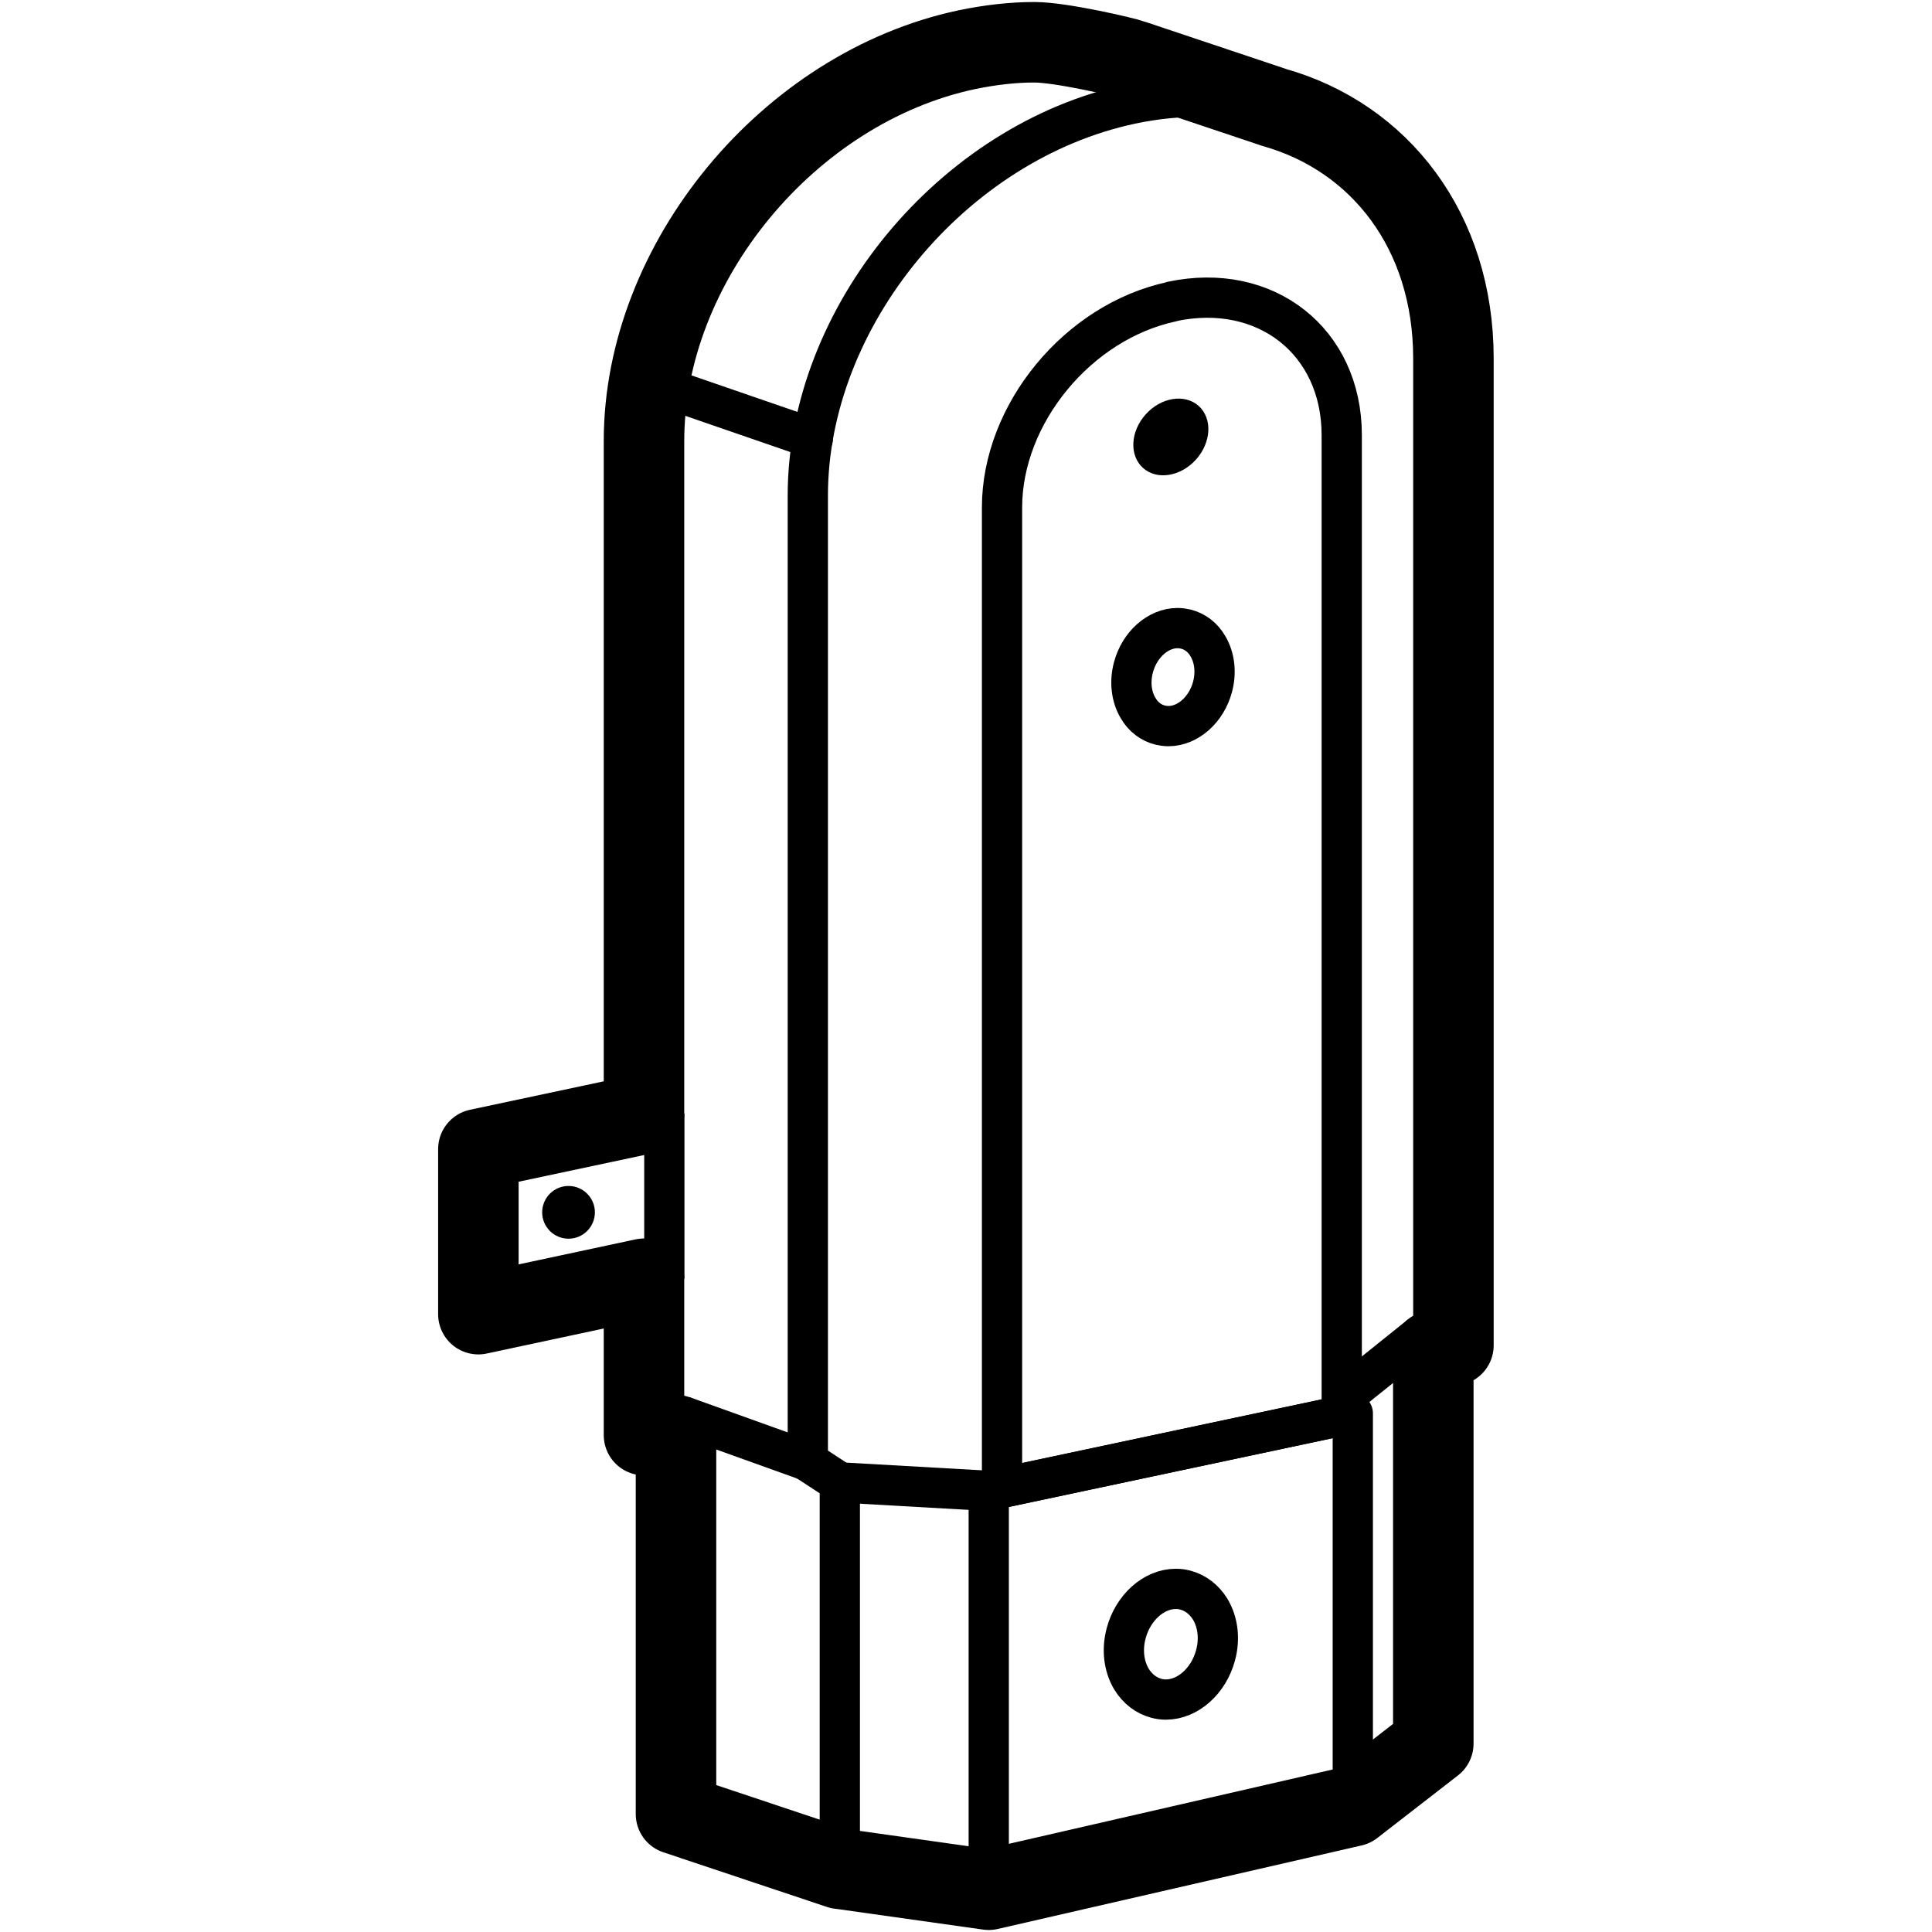 <?xml version="1.0" encoding="UTF-8"?>
<svg id="Layer_1" data-name="Layer 1" xmlns="http://www.w3.org/2000/svg" width="960" height="960" viewBox="0 0 96 96">
  <defs>
    <style>
      .cls-1 {
        stroke-width: 4px;
      }

      .cls-1, .cls-2, .cls-3 {
        fill: none;
        stroke: #000;
        stroke-linejoin: round;
      }

      .cls-2, .cls-3 {
        stroke-width: 2px;
      }

      .cls-3 {
        stroke-linecap: round;
      }
    </style>
  </defs>
  <ellipse cx="58.18" cy="21.71" rx="2.07" ry="1.68" transform="translate(3.13 50.45) rotate(-48.03)"/>
  <path class="cls-2" d="m41.76,92.86h-.03v-19.2l-1.59-1.04V24.62c0-8.86,7.18-17.56,16.04-19.45h0c2.53-.54,4.92-.46,7.04.13"/>
  <path class="cls-2" d="m58.23,14.98c4.66-.99,8.44,1.98,8.44,6.64v48.72l-16.88,3.59V25.22c0-4.66,3.78-9.24,8.44-10.23Z"/>
  <polyline class="cls-2" points="67.22 89.75 67.22 70.23 49.13 74.07 49.13 93.9"/>
  <path class="cls-2" d="m41.73,73.66l7.39.42"/>
  <line class="cls-2" x1="66.75" y1="69.42" x2="70.6" y2="66.33"/>
  <line class="cls-2" x1="40.15" y1="72.6" x2="33.94" y2="70.37"/>
  <path class="cls-1" d="m23.77,65.3v-8.2l8.23-1.75V21.91c0-8.86,7.18-17.56,16.04-19.44,1.16-.24,2.28-.37,3.36-.37,1.33,0,4.53.75,4.84.87l6.99,2.34s.03.01.05.02c5.29,1.48,8.94,6.17,8.94,12.48v49.04l-1,.26v19.53l-4.01,3.11-18.08,4.15-7.37-1.04h-.03l-8.14-2.72v-18.83h-1.59v-7.77l-8.23,1.76Z"/>
  <circle cx="28.25" cy="60.24" r="1.31"/>
  <line class="cls-2" x1="33.01" y1="55.34" x2="33.01" y2="63.54"/>
  <path class="cls-3" d="m58.06,36.08c-.14,0-.28-.02-.41-.05-.45-.11-.85-.41-1.1-.85-.34-.57-.42-1.31-.23-2.02.3-1.13,1.22-1.95,2.19-1.95.14,0,.28.02.41.05.45.11.85.41,1.1.85.34.57.42,1.31.23,2.02-.3,1.13-1.22,1.95-2.19,1.95Z"/>
  <path class="cls-3" d="m57.93,84.45c-.16,0-.31-.02-.46-.06-.51-.13-.95-.47-1.25-.96-.38-.64-.48-1.47-.26-2.28.34-1.27,1.37-2.2,2.47-2.2.16,0,.31.02.46.06.51.13.95.47,1.25.96.38.64.48,1.47.26,2.28-.34,1.27-1.37,2.2-2.47,2.2Z"/>
  <line class="cls-3" x1="40.39" y1="21.79" x2="32.27" y2="18.99"/>
</svg>